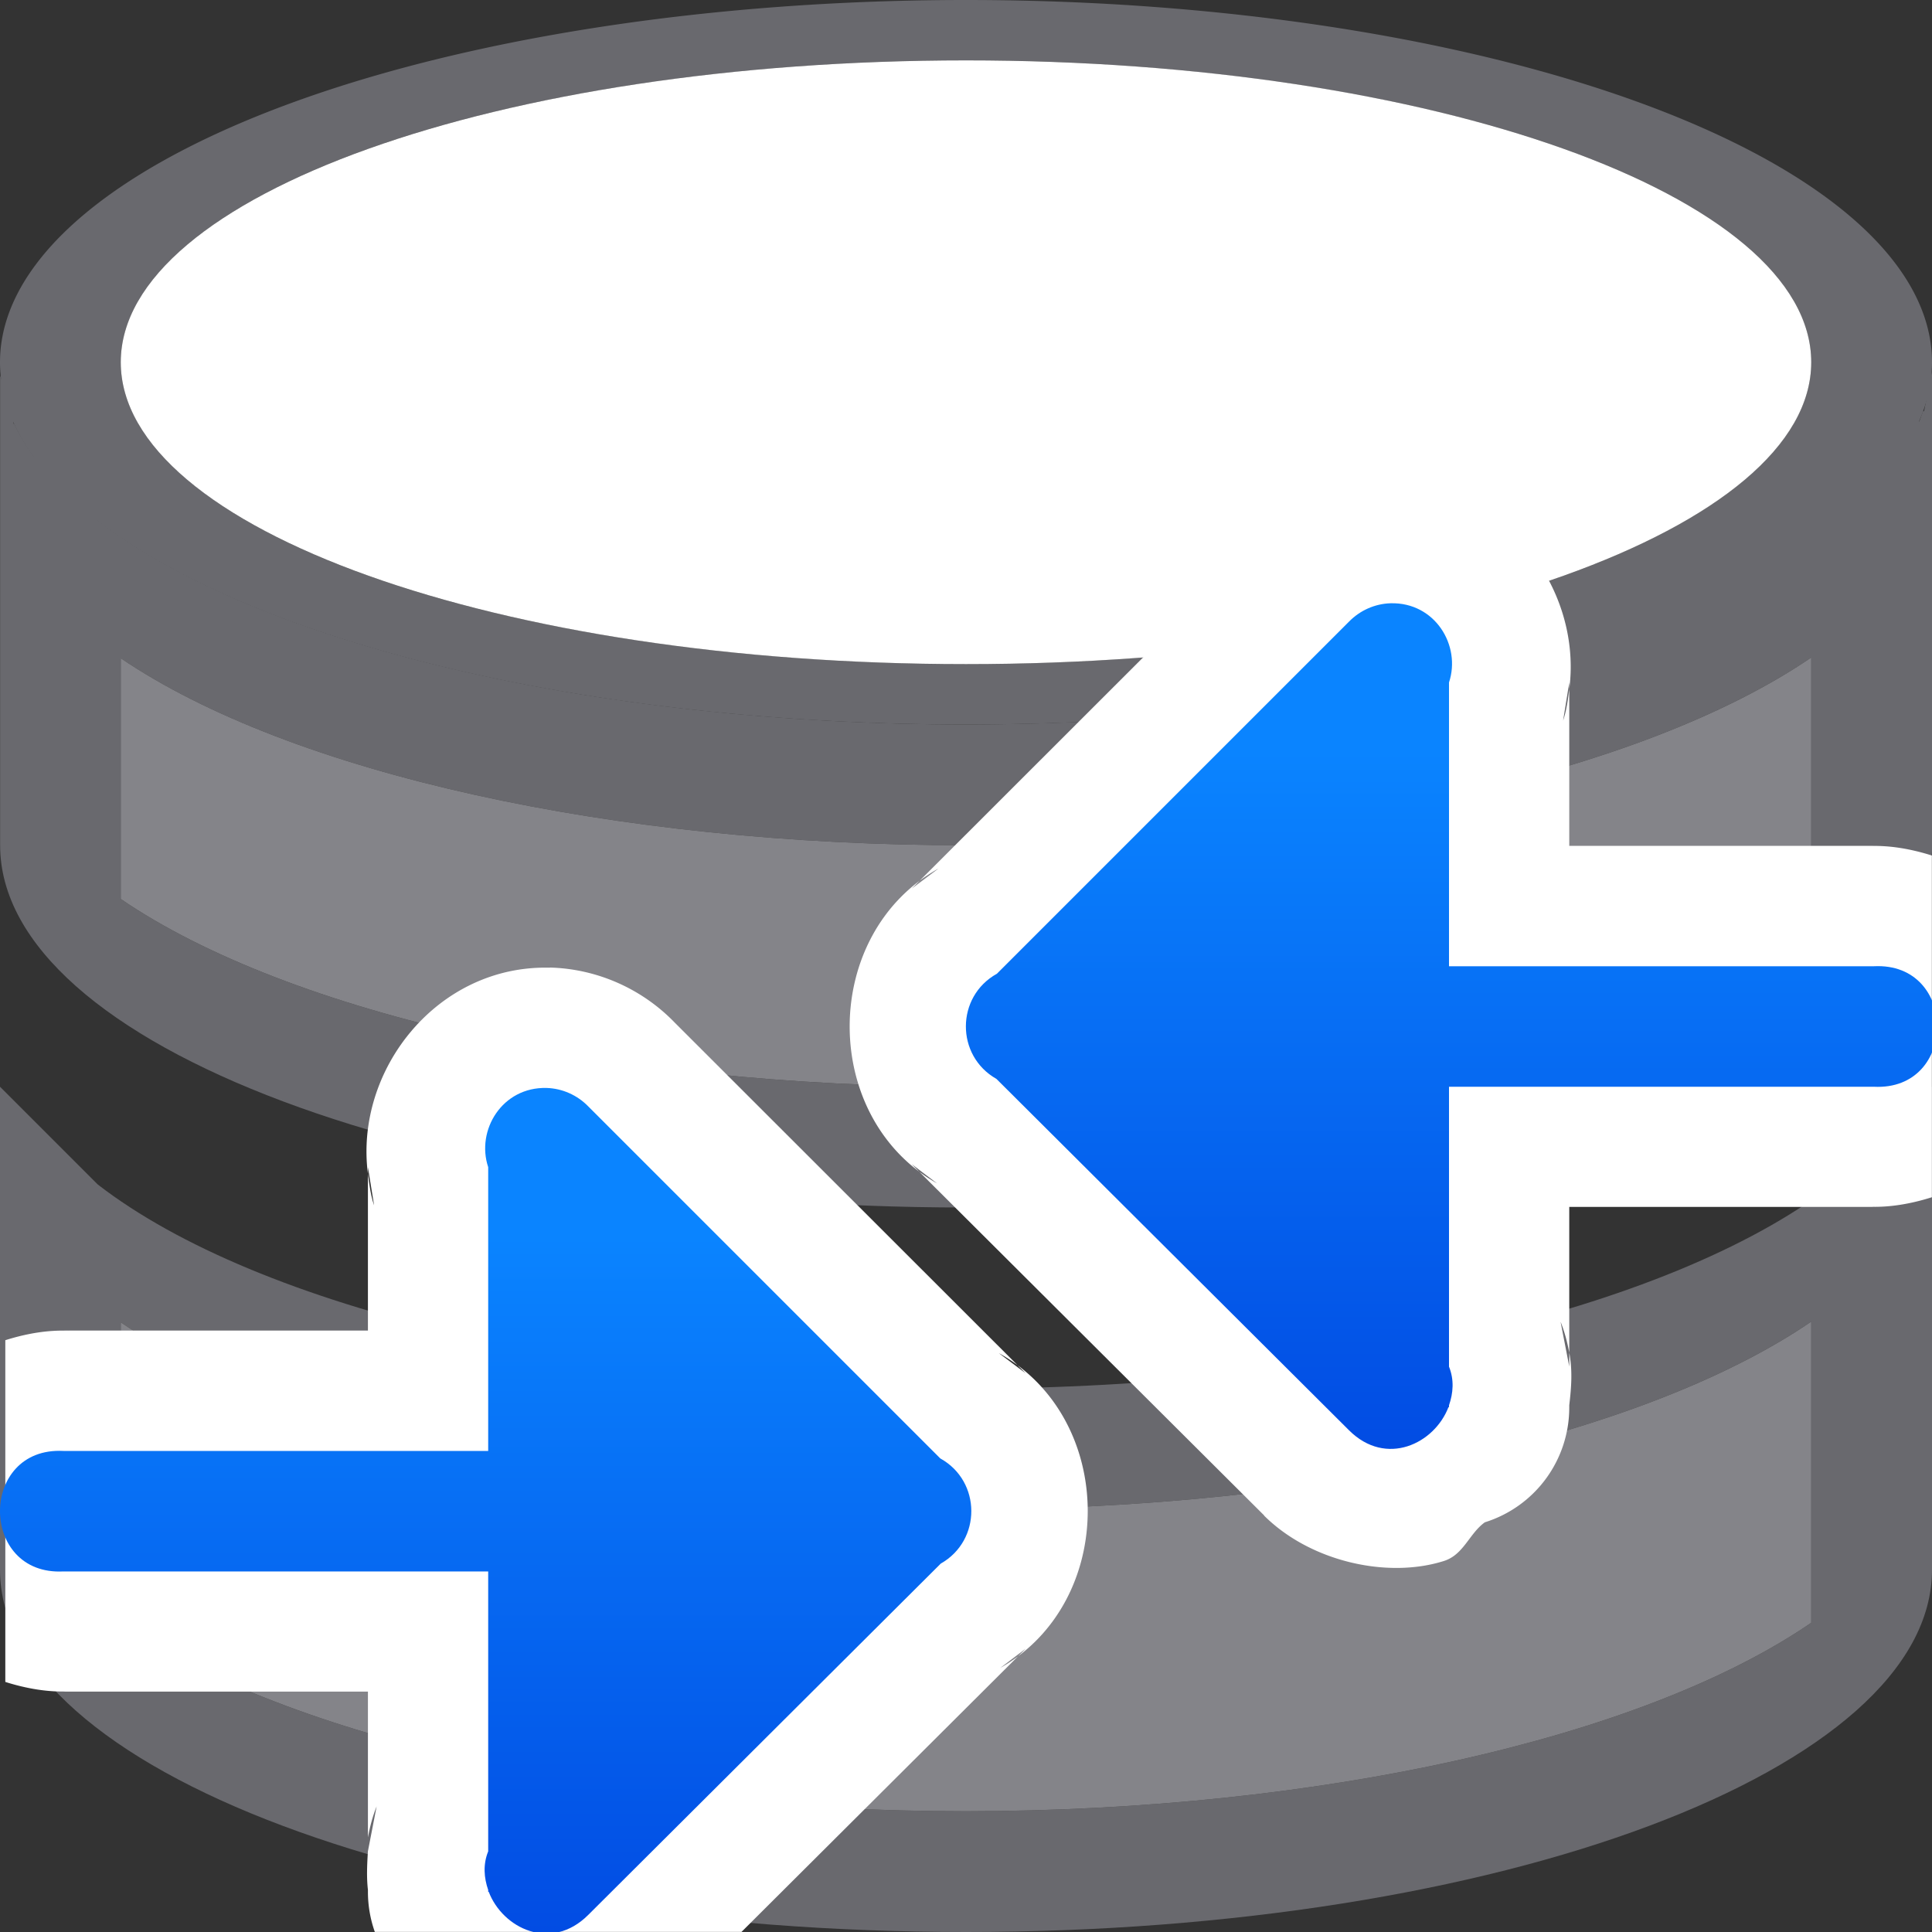 <svg viewBox="0 0 16 16" xmlns="http://www.w3.org/2000/svg" xmlns:xlink="http://www.w3.org/1999/xlink"><rect x="0" y="0" width="16" height="16" fill="#333333" stroke="none"/><linearGradient id="a" gradientUnits="userSpaceOnUse" x1="-15.195" x2="-15.195" y1="13.22" y2="6.22"><stop offset="0" stop-color="#0040dd"/><stop offset="1" stop-color="#0a84ff"/></linearGradient>


     /&amp;amp;amp;gt;
 <g fill="#69696e"><path d="m15.688 9.312-.459.459c-1.313 1.053-4.13 1.726-7.229 1.729-3.063-.001-5.855-.658-7.191-1.691l-.531-.531-.188-.188-.09-.09v.5 3.5c0 1.657 3.582 3 8 3s8-1.343 8-3v-3.5-.5l-.084.084zm-.688 1.633v2.494c-1.4.96-4.082 1.558-7 1.561-2.914-.001-5.596-.597-7-1.555v-2.494c1.408.955 4.089 1.549 7 1.549 2.914-.001 5.596-.597 7-1.555z"/><path d="m15.883 3.49c-.049.109-.114.216-.195.322l-.459.459c-1.313 1.053-4.13 1.726-7.229 1.729-3.063-.001-5.855-.658-7.191-1.691l-.531-.531c-.064-.088-.118-.178-.16-.268-.01.027-.015-.13-.023-.104l-.094-.297v.891 3c0 1.657 3.582 3 8 3s8-1.343 8-3v-3-.931l-.067.338c-.01-.031-.037.114-.05.083zm-.883 1.955v1.994c-1.4.96-4.082 1.558-7 1.561-2.914-.001-5.596-.597-7-1.555v-1.994c1.408.955 4.089 1.549 7 1.549 2.914-.001 5.596-.597 7-1.555z"/><path d="m8 0a8 3 0 0 0 -8 3 8 3 0 0 0 8 3 8 3 0 0 0 8-3 8 3 0 0 0 -8-3zm0 .5a7 2.501 0 0 1 7 2.5 7 2.501 0 0 1 -7 2.5 7 2.501 0 0 1 -7-2.5 7 2.501 0 0 1 7-2.5z"/></g><path d="m8 .5c3.865-0 6.999 1.119 7 2.5-.001 1.381-3.135 2.5-7 2.5-3.865 0-6.999-1.119-7-2.5.001-1.381 3.135-2.5 7-2.5z" fill="#fff"/><path d="m15 5.445v1.994c-1.4.96-4.082 1.558-7 1.561-2.914-.001-5.596-.597-7-1.555v-1.994c1.408.955 4.089 1.549 7 1.549 2.914-.001 5.596-.597 7-1.555z" fill="#848489"/><path d="m15 10.945v2.494c-1.4.96-4.082 1.558-7 1.561-2.914-.001-5.596-.597-7-1.555v-2.494c1.408.955 4.089 1.549 7 1.549 2.914-.001 5.596-.597 7-1.555z" fill="#848489"/><g fill-rule="evenodd"><path d="m11.484 4c-.389.012-.759.177-1.029.457l-2.904 2.902.221-.166c-.975.543-.982 2.056-.012 2.607l-.211-.16 2.92 2.91a.996.996 0 0 0 0 .002c.383.381 1.022.524 1.49.375.163-.052.209-.228.338-.32a.996.996 0 0 0 .699-.951v-.018c.016-.14.029-.28 0-.436v.115l-.072-.371c.034.085.056.171.072.256v-1.207h2.521l-.051-.002c.177.009.359-.023.533-.078v-2.83c-.174-.055-.356-.087-.533-.078l.051-.002h-2.521v-1.299c-.011.088-.022.175-.051.262l.051-.316v.055c.112-.859-.575-1.731-1.506-1.707a.996.996 0 0 0 -.006 0z" fill="#fff"/><path d="m11.516 4.996c-.13.004-.253.059-.344.152l-2.916 2.916c-.341.189-.343.679-.004.871l2.92 2.91c.308.307.709.11.824-.193l.004.004v-.018c.035-.101.044-.211 0-.32v-2.318h3.518c.7.036.7-1.034 0-.998h-3.518v-2.35c.102-.306-.116-.666-.484-.656z" fill="url(#a)"/><g transform="matrix(-1 0 0 1 16.043 4.014)"><path d="m4.553 8.014c-.931-.024-1.618.848-1.506 1.707v-.055l.051.316c-.029-.086-.039-.174-.051-.262v1.299h-2.521l.051.002c-.177-.009-.359.023-.533.078v2.83c.174.055.356.087.533.078l-.051.002h2.521v1.207c.016-.085.038-.171.072-.256l-.072.371c-.007.109-.012.217 0 .32v.018a.996.996 0 0 0 .057.33h3.037l2.354-2.346-.211.16c.971-.551.964-2.065-.012-2.607l.221.166-2.904-2.902c-.27-.28-.64-.445-1.029-.457a.996.996 0 0 0 -.006 0z" fill="#fff" transform="matrix(-1 0 0 1 16.043 -4.014)"/><path d="m11.516 4.996c-.13.004-.253.059-.344.152l-2.916 2.916c-.341.189-.343.679-.004.871l2.92 2.91c.308.307.709.11.824-.193l.004.004v-.018c.035-.101.044-.211 0-.32v-2.318h3.518c.7.036.7-1.034 0-.998h-3.518v-2.35c.102-.306-.116-.666-.484-.656z" fill="url(#a)"/></g></g></svg>